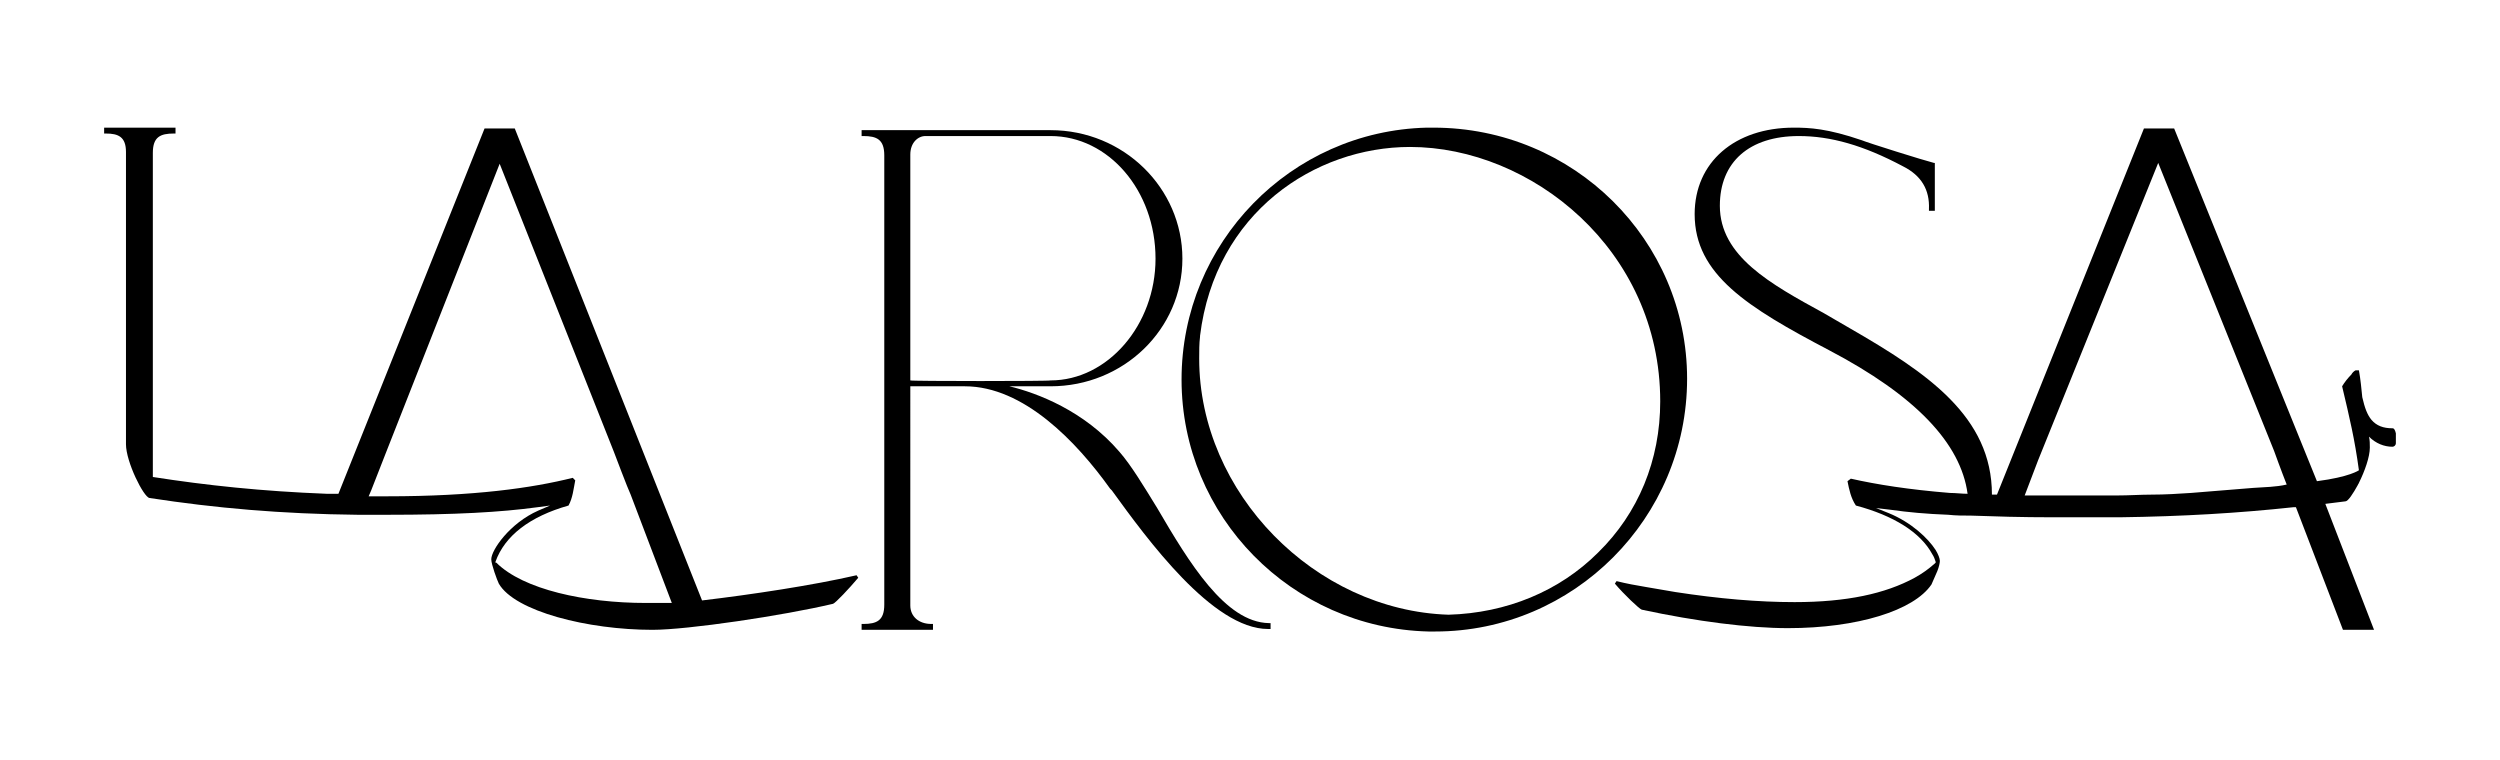 <?xml version="1.0" encoding="utf-8"?>
<!-- Generator: Adobe Illustrator 25.2.0, SVG Export Plug-In . SVG Version: 6.00 Build 0)  -->
<svg version="1.1" id="Capa_1" xmlns="http://www.w3.org/2000/svg" xmlns:xlink="http://www.w3.org/1999/xlink" x="0px" y="0px"
	 viewBox="0 0 297.7 90.5" style="enable-background:new 0 0 297.7 90.5;" xml:space="preserve">
<g>
	<path d="M83.6,71.5L61.3,15.3h-3.6L40.3,58.8c-0.5,0-1,0-1.4,0c-7.7-0.3-14.3-1-20.7-2V18.2c0-1.9,0.9-2.3,2.5-2.3h0.2v-0.7h-8.5
		v0.7h0.2c1.5,0,2.4,0.4,2.4,2.2v34.4v0.1c0,0.1,0,0.2,0,0.3c0,2.1,2.1,6.3,2.8,6.4c7.8,1.2,15.7,1.9,24.8,2c1.1,0,2.3,0,3.5,0
		c8.1,0,13.5-0.3,17.9-0.9l1.5-0.2l-1.4,0.6c-3.4,1.5-5.6,4.7-5.6,5.8c0,0.6,0.7,2.5,0.9,2.9C61.3,72.8,70,75,77.7,75
		c4.2,0,15.6-1.7,21.5-3.1c0.3-0.1,1.9-1.8,3-3.1l-0.2-0.3C96.8,69.7,89.5,70.8,83.6,71.5z M16.3,56.6L16.3,56.6
		C16.3,56.5,16.3,56.5,16.3,56.6L16.3,56.6z M76.9,71.8c-7.2,0-14.6-1.6-17.8-4.8L59,67v-0.1c1.1-3.1,4.1-5.4,8.7-6.7
		c0.5-0.9,0.6-2,0.8-3l-0.3-0.3c-4.8,1.2-11.7,2.2-22.1,2.2c-0.8,0-1.5,0-2.2,0l0.3-0.7l0,0l1.8-4.6l13.5-34.3l13.6,34.3
		c0,0,1.7,4.5,2,5.1l0,0L80,71.8C78.9,71.8,77.8,71.8,76.9,71.8z"/>
	<path d="M137.8,60.5c-1.6-2.6-3.1-5.1-4.5-6.7l0,0c-4.2-4.9-9.8-7-13.1-7.8h4.9c8.7,0,15.7-6.8,15.7-15.2s-7-15.3-15.7-15.3h-22.5
		v0.7h0.2c1.6,0,2.5,0.4,2.5,2.3v53.5c0,1.9-0.9,2.3-2.5,2.3h-0.2v0.7h8.5v-0.7h-0.2c-1.5,0-2.5-0.9-2.5-2.2V46h6.5
		c7,0,13.3,6.6,17.3,12.2l0.2,0.2c4.2,5.8,12,16.5,18.6,16.5h0.1h0.2v-0.7h-0.2C145.9,74.1,141.6,67,137.8,60.5z M108.4,45.3V18.4
		c0-1.4,0.9-2.2,1.8-2.2h14.9c6.9,0,12.5,6.5,12.5,14.6c0,7.9-5.7,14.5-12.5,14.5C125.1,45.4,108.4,45.4,108.4,45.3z"/>
	<path d="M170.7,15.2h-0.2c-0.2,0-0.4,0-0.6,0c-16.2,0.4-29.2,13.7-29.2,30s13.1,29.6,29.4,30c0.2,0,0.3,0,0.5,0h0.3
		c16.5,0,30-13.5,30-30.1C200.9,28.6,187.4,15.2,170.7,15.2z M190.3,65.8c-4.6,4.6-10.9,7.2-17.8,7.4c-15.9-0.5-29.7-14.5-29.7-30.5
		c0-0.9,0-1.8,0.1-2.6c0,0,0,0,0-0.1c1.8-14.7,13.7-22.5,25-22.5c14.4,0,29.8,12.2,29.8,30.3C197.7,54.8,195.1,61.1,190.3,65.8z"/>
	<path d="M284.9,51c-1.1,0-1.9-0.3-2.5-1c-0.5-0.6-0.8-1.4-1.1-2.7c-0.1-1-0.2-2.1-0.4-3.2h-0.4c-0.2,0.1-0.4,0.3-0.5,0.5
		c-0.4,0.4-0.8,0.9-1.1,1.4c0.9,3.8,1.5,6.3,2,10c0,0-1.1,0.8-5,1.3l-17-42h-3.6l-17.5,43.6c-0.2,0-0.4,0-0.6,0
		c0-9.3-7.7-14.5-16.9-19.8l0,0c-1-0.6-2.1-1.2-3.1-1.8c-6.4-3.5-12.4-6.8-12.4-12.8c0-5.2,3.5-8.3,9.4-8.3c3.8,0,7.7,1.1,12.4,3.6
		c2.2,1.1,3.2,2.8,3.1,5.1v0.2h0.7v-5.7h-0.1c-1.2-0.3-7.9-2.4-8.6-2.7c-4.1-1.4-6.2-1.5-8.1-1.5c-7,0-11.8,4.1-11.8,10.3
		c0,7.2,6.3,11.1,16,16.2c10.3,5.4,15.7,11.1,16.5,17.1c-0.7,0-1.4-0.1-2.1-0.1c-4.9-0.4-8.7-1-11.8-1.7l-0.4,0.3c0.2,1,0.4,2,1,2.9
		c4.5,1.2,7.7,3.2,9.1,5.8c0.2,0.3,0.3,0.6,0.4,0.9v0.1l-0.1,0.1c-0.8,0.7-1.5,1.2-2.4,1.7c-3.5,1.9-8.1,2.9-14.3,2.9
		c-4.3,0-9-0.4-14.2-1.2c-1.1-0.2-2.3-0.4-3.5-0.6s-2.3-0.4-3.5-0.7l-0.2,0.3c1.1,1.3,2.9,3,3.2,3.1c6.5,1.4,12.8,2.2,17.4,2.2
		c8.3,0,15-2.1,17.1-5.2c0.1-0.2,0.4-0.9,0.7-1.6c0.2-0.5,0.3-1,0.3-1.2c0-0.3-0.2-0.8-0.5-1.3c-0.9-1.4-2.9-3.3-5.6-4.4l-1.5-0.6
		l1.7,0.2c2.1,0.3,4.3,0.5,6.9,0.6c0.9,0.1,1.8,0.1,2.7,0.1c2.8,0.1,6,0.2,9.8,0.2c1.3,0,6.6,0,7.9,0c7.5-0.1,14.2-0.5,20.7-1.2
		c0.1,0,0.2,0,0.3,0l5.6,14.6h3.7l-5.8-15c0.8-0.1,1.6-0.2,2.4-0.3c0.3,0,0.9-0.9,1.5-2c0-0.1,0.1-0.1,0.1-0.2l0,0
		c0.7-1.4,1.3-3.1,1.3-4.2c0-0.4,0-0.9-0.1-1.3c0.8,0.8,1.8,1.2,2.8,1.2c0.2,0,0.4-0.2,0.4-0.4v-1.2C285.2,51.2,285.1,51,284.9,51z
		 M268.3,58.1c-2.4,0.2-4.8,0.4-7.4,0.6c-1.5,0.1-3.1,0.2-4.7,0.2c-1.3,0-2.7,0.1-4.1,0.1c-1.2,0-6.6,0-7.9,0c-1.1,0-2.1,0-3.1,0
		l1.6-4.2l0,0L257,19.4l13.8,34.3l0,0c0,0,0.9,2.5,1.5,4C271,58,269.7,58,268.3,58.1z"/>
</g>
</svg>
